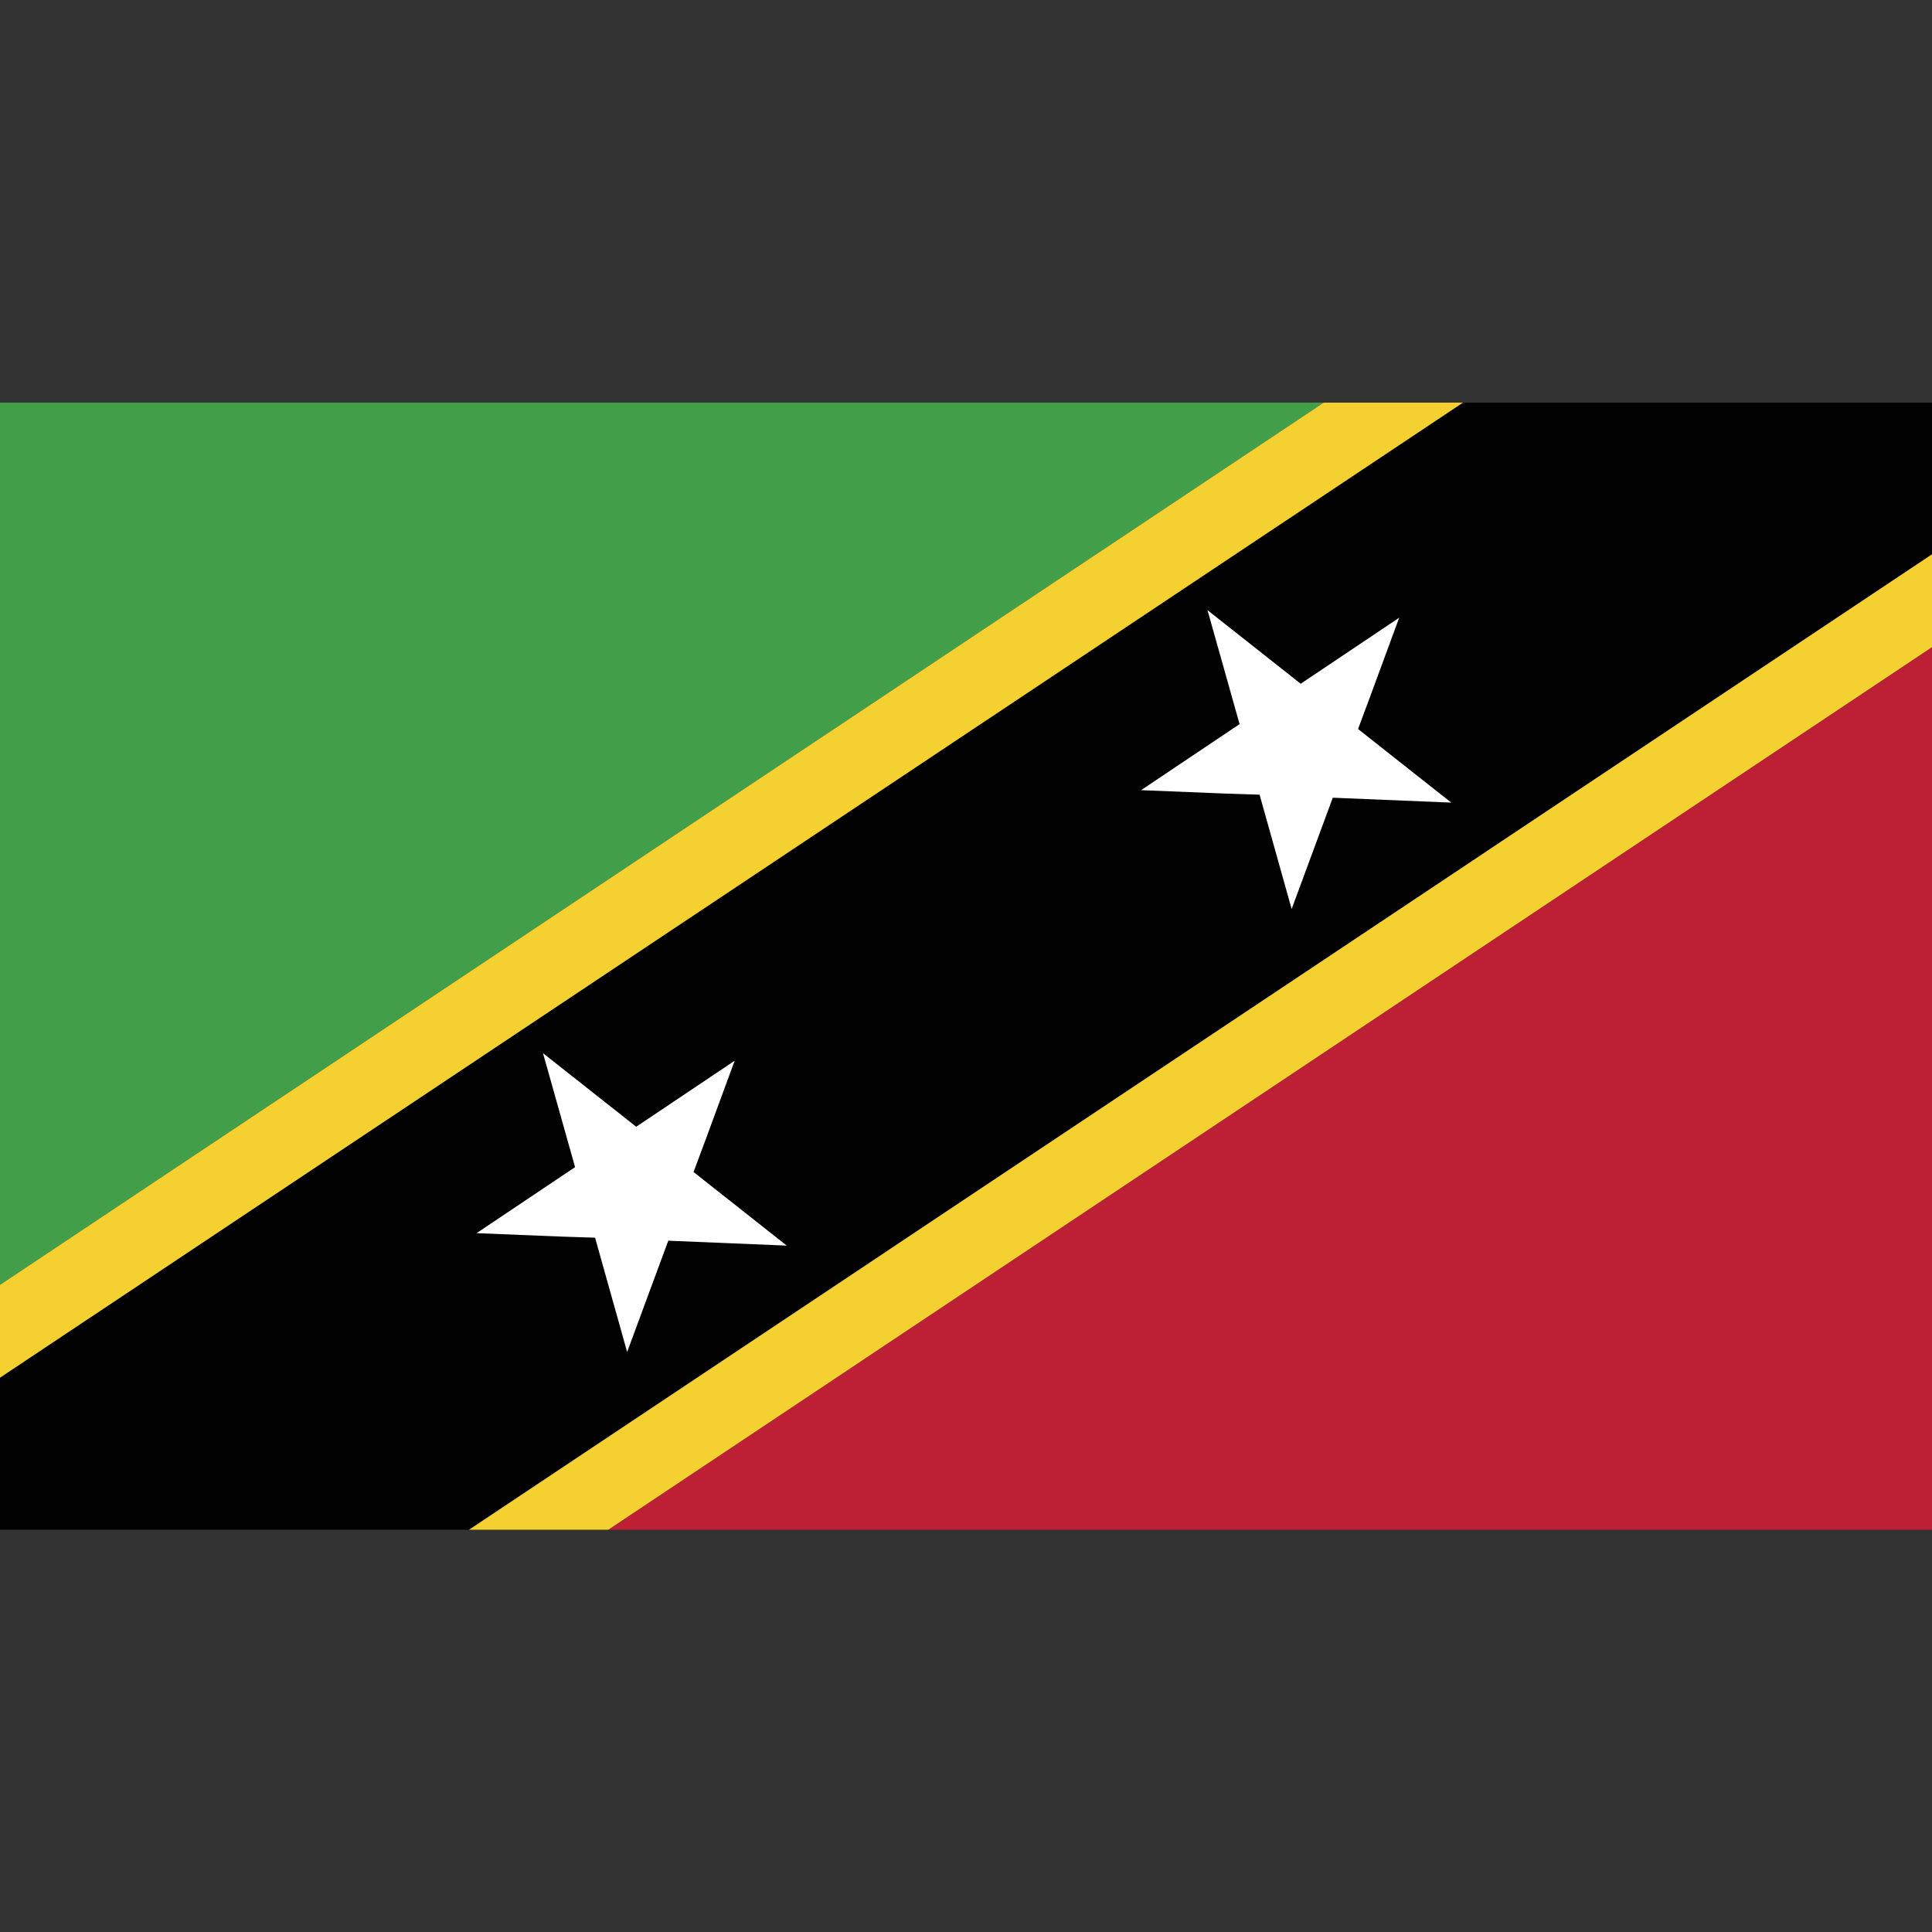 <?xml version="1.0" ?>
<svg id="Layer_1" style="enable-background:new 0 0 512 512;" version="1.1" viewBox="0 0 512 512" xml:space="preserve"
     xmlns="http://www.w3.org/2000/svg"><rect x="0" y="0" width="512" height="512" fill="#333333" stroke="none"/><style type="text/css">
	.st0 {
    fill: #010101;
  }

  .st1 {
    fill: #439E4A;
  }

  .st2 {
    fill: #BD1F34;
  }

  .st3 {
    fill: #F4D130;
  }

  .st4 {
    fill: #FFFFFF;
  }
</style>
  <g><polygon class="st0" points="387.7,106.7 0,365.1 0,405.4 32,405.4 124.3,405.4 512,146.9 512,106.7  "/>
    <polygon class="st1" points="0,106.7 0,340.5 350.8,106.7  "/>
    <polygon class="st2" points="161.2,405.4 512,405.4 512,171.5  "/>
    <polygon class="st3" points="350.8,106.7 0,340.5 0,365.1 387.7,106.7  "/>
    <polygon class="st3" points="124.3,405.4 161.2,405.4 512,171.5 512,146.9  "/>
    <polygon class="st4"
             points="157.7,328 148.5,327.7 126.3,326.8 152.4,309.3 143.9,279.1 168.6,298.6 194.7,281.1 187,302    183.8,310.6 208.5,330.1 177.1,328.8 166.2,358.3  "/>
    <polygon class="st4"
             points="333.8,210.6 324.6,210.3 302.4,209.4 328.5,191.9 320,161.7 344.7,181.2 370.8,163.7 363.1,184.6    359.9,193.2 384.6,212.7 353.2,211.4 342.3,240.9  "/></g></svg>
